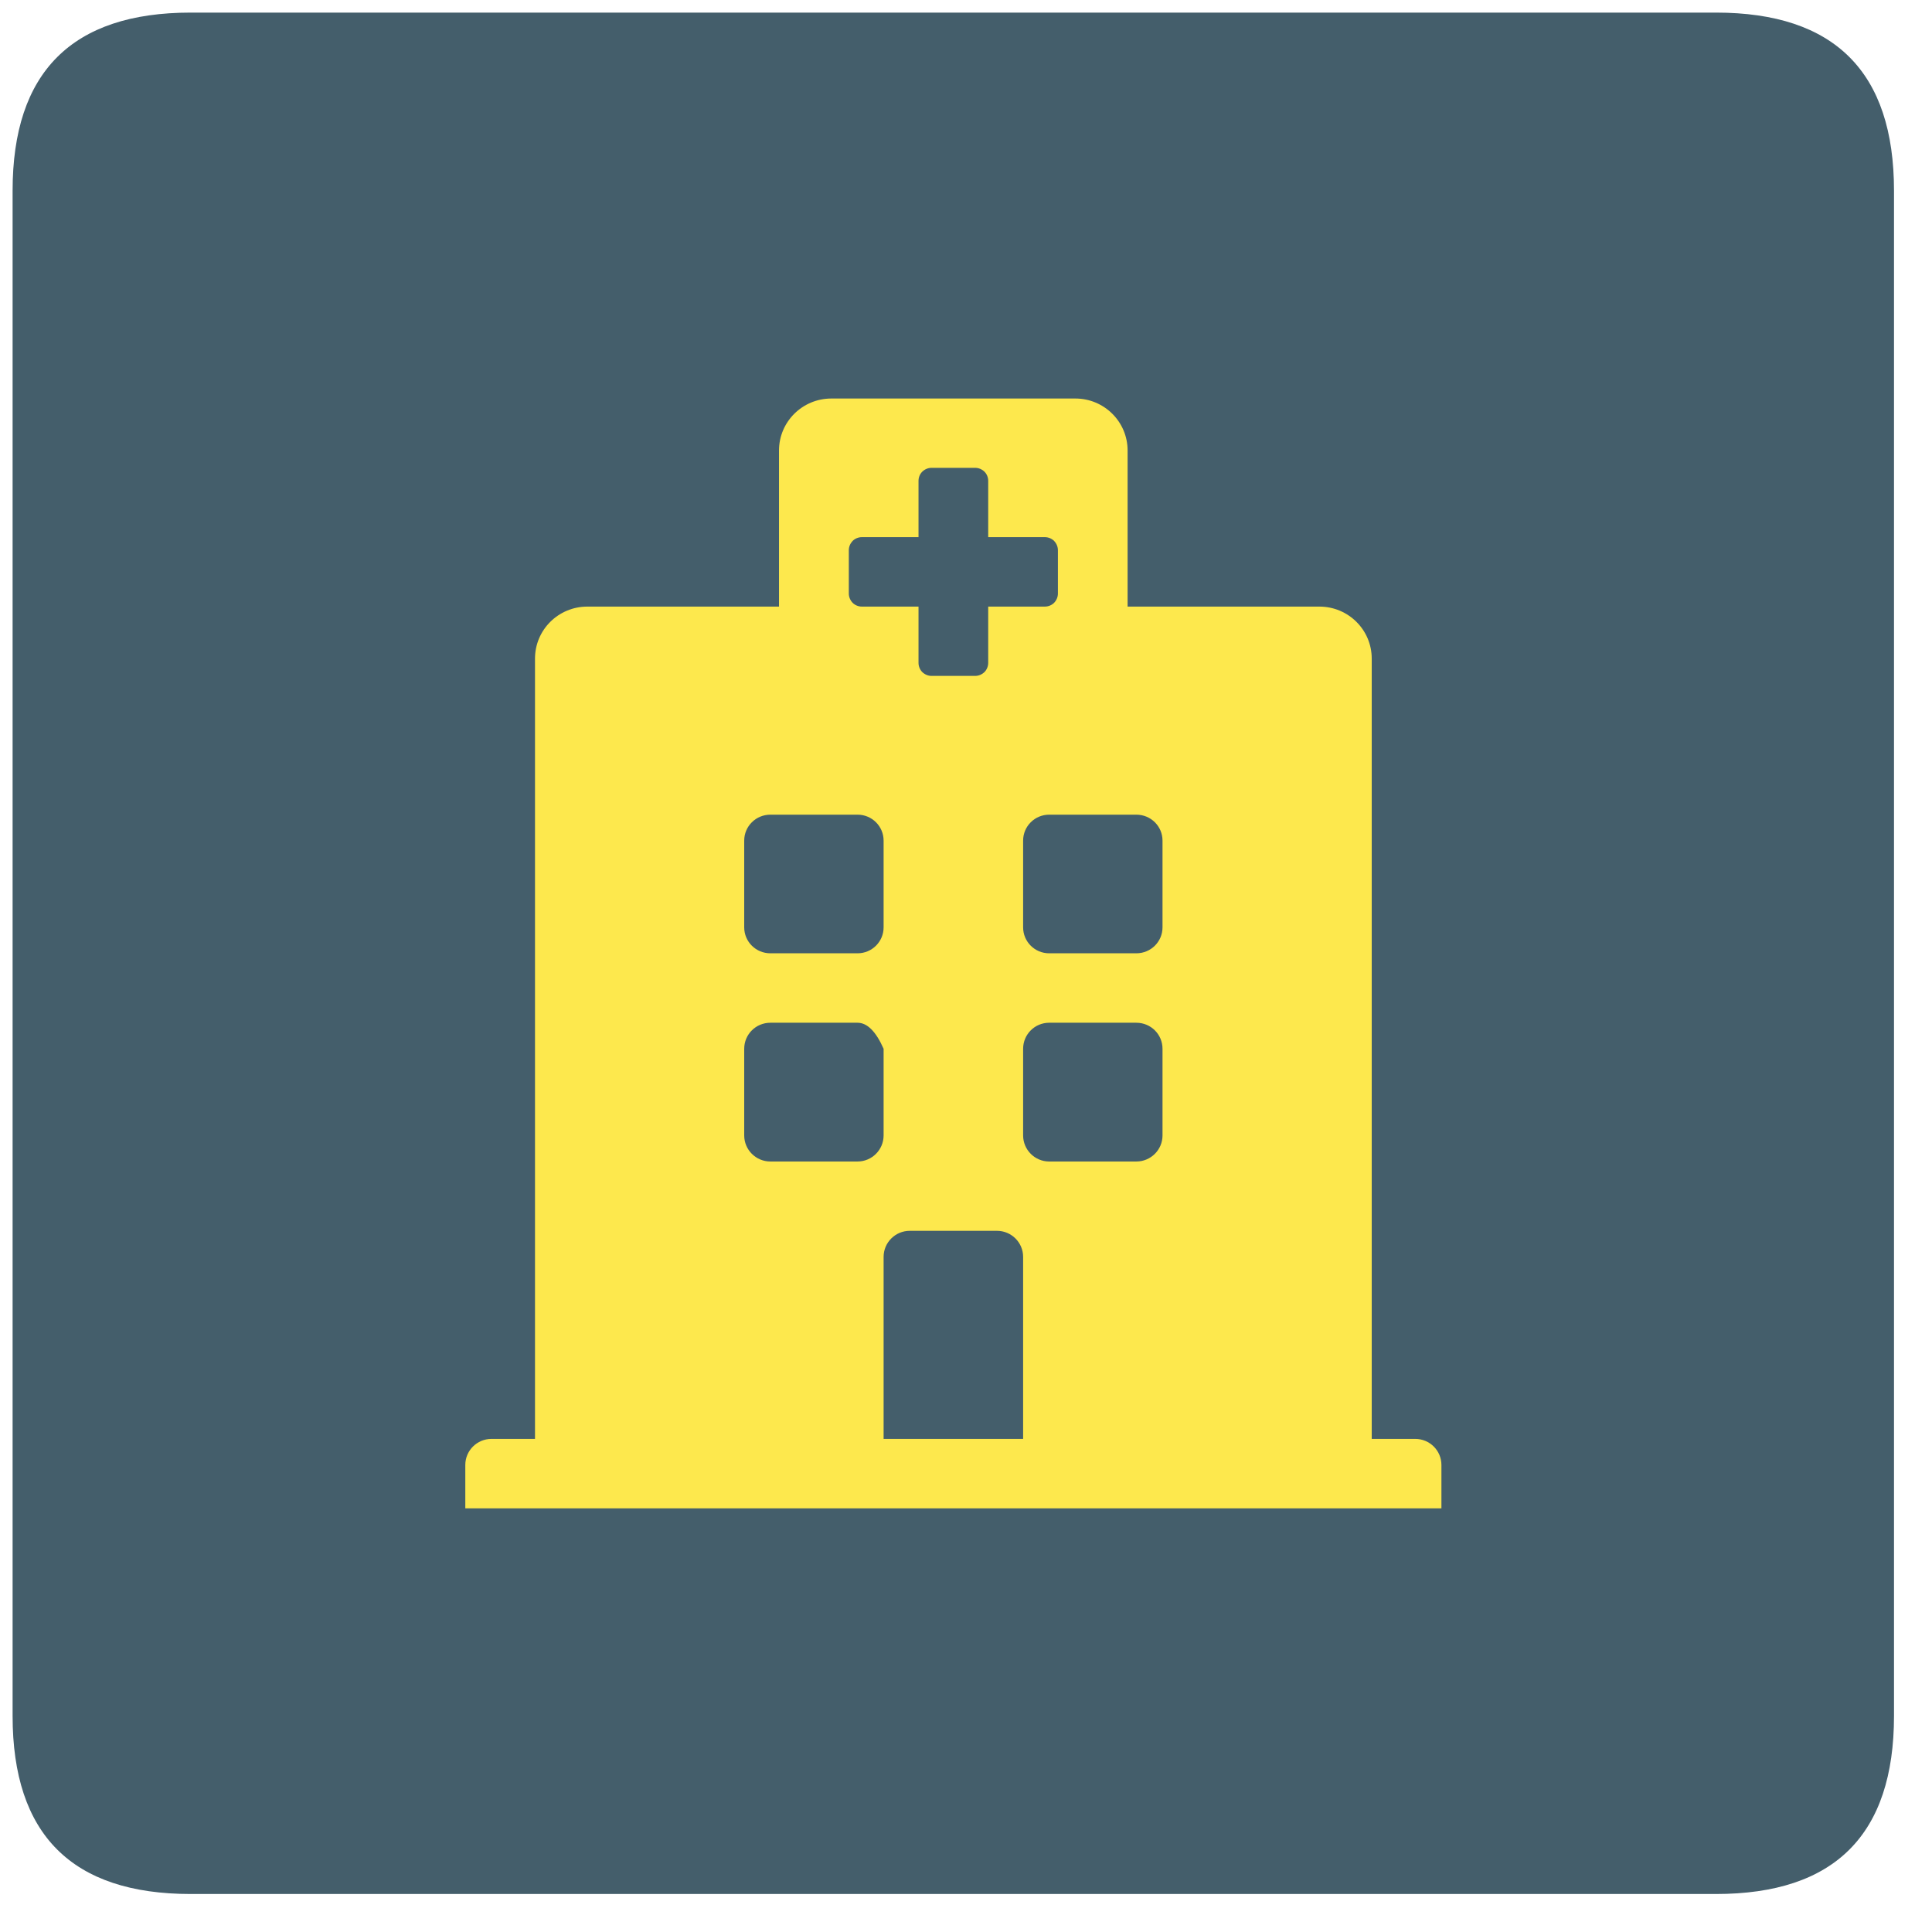 <?xml version="1.0" encoding="UTF-8" standalone="no"?>
<!DOCTYPE svg PUBLIC "-//W3C//DTD SVG 1.1//EN" "http://www.w3.org/Graphics/SVG/1.1/DTD/svg11.dtd">
<svg version="1.1" xmlns="http://www.w3.org/2000/svg" xmlns:xlink="http://www.w3.org/1999/xlink" preserveAspectRatio="xMidYMid meet" viewBox="332.494 74.324 152.74 152.74" width="100" height="100"><defs><path d="M468.15 75.32C477.54 75.32 482.23 80.02 482.23 89.4C482.23 161.75 482.23 201.95 482.23 209.98C482.23 219.37 477.54 224.06 468.15 224.06C395.81 224.06 355.61 224.06 347.57 224.06C338.19 224.06 333.49 219.37 333.49 209.98C333.49 137.64 333.49 97.44 333.49 89.4C333.49 80.02 338.19 75.32 347.57 75.32C419.92 75.32 460.11 75.32 468.15 75.32Z" id="bjL0Yucul"></path><path d="M446.45 193.57L369.28 193.57C369.28 191.51 369.28 190.37 369.28 190.14C369.28 189 370.21 188.08 371.35 188.08C371.58 188.08 372.72 188.08 374.79 188.08C374.79 151.07 374.79 130.5 374.79 126.39C374.79 124.12 376.64 122.28 378.93 122.28C379.94 122.28 384.99 122.28 394.08 122.28C394.08 114.87 394.08 110.76 394.08 109.94C394.08 107.67 395.93 105.83 398.22 105.83C400.15 105.83 415.58 105.83 417.51 105.83C419.79 105.83 421.64 107.67 421.64 109.94C421.64 110.76 421.64 114.87 421.64 122.28C430.74 122.28 435.79 122.28 436.8 122.28C439.09 122.28 440.94 124.12 440.94 126.39C440.94 130.5 440.94 151.07 440.94 188.08C443 188.08 444.15 188.08 444.38 188.08C445.52 188.08 446.45 189 446.45 190.14C446.45 190.59 446.45 191.74 446.45 193.57ZM415.44 138.73C414.3 138.73 413.38 139.65 413.38 140.78C413.38 141.47 413.38 146.95 413.38 147.64C413.38 148.77 414.3 149.69 415.44 149.69C416.13 149.69 421.64 149.69 422.33 149.69C423.48 149.69 424.4 148.77 424.4 147.64C424.4 146.95 424.4 141.47 424.4 140.78C424.4 139.65 423.48 138.73 422.33 138.73C420.96 138.73 416.13 138.73 415.44 138.73ZM400.29 149.69C401.43 149.69 402.35 148.77 402.35 147.64C402.35 146.95 402.35 141.47 402.35 140.78C402.35 139.65 401.43 138.73 400.29 138.73C399.6 138.73 394.08 138.73 393.4 138.73C392.25 138.73 391.33 139.65 391.33 140.78C391.33 141.47 391.33 146.95 391.33 147.64C391.33 148.77 392.25 149.69 393.4 149.69C394.77 149.69 399.6 149.69 400.29 149.69ZM404.42 171.63C403.28 171.63 402.35 172.55 402.35 173.69C402.35 174.65 402.35 179.44 402.35 188.08L413.38 188.08C413.38 179.44 413.38 174.65 413.38 173.69C413.38 172.55 412.45 171.63 411.31 171.63C409.93 171.63 405.11 171.63 404.42 171.63ZM415.44 155.18C414.3 155.18 413.38 156.1 413.38 157.24C413.38 157.92 413.38 163.4 413.38 164.09C413.38 165.22 414.3 166.15 415.44 166.15C416.13 166.15 421.64 166.15 422.33 166.15C423.48 166.15 424.4 165.22 424.4 164.09C424.4 163.4 424.4 157.92 424.4 157.24C424.4 156.1 423.48 155.18 422.33 155.18C420.96 155.18 416.13 155.18 415.44 155.18ZM400.29 155.18C399.6 155.18 394.08 155.18 393.4 155.18C392.25 155.18 391.33 156.1 391.33 157.24C391.33 157.92 391.33 163.4 391.33 164.09C391.33 165.22 392.25 166.15 393.4 166.15C394.08 166.15 399.6 166.15 400.29 166.15C401.43 166.15 402.35 165.22 402.35 164.09C402.35 163.63 402.35 161.35 402.35 157.24C401.74 155.86 401.05 155.18 400.29 155.18ZM405.11 122.28C405.11 124.95 405.11 126.43 405.11 126.73C405.11 127 405.22 127.27 405.41 127.46C405.61 127.65 405.87 127.76 406.14 127.76C406.49 127.76 409.24 127.76 409.59 127.76C409.86 127.76 410.12 127.65 410.32 127.46C410.51 127.27 410.62 127 410.62 126.73C410.62 126.43 410.62 124.95 410.62 122.28C413.31 122.28 414.8 122.28 415.1 122.28C415.37 122.28 415.64 122.17 415.83 121.98C416.02 121.78 416.13 121.52 416.13 121.25C416.13 120.91 416.13 118.16 416.13 117.82C416.13 117.55 416.02 117.29 415.83 117.09C415.64 116.9 415.37 116.79 415.1 116.79C414.8 116.79 413.31 116.79 410.62 116.79C410.62 114.12 410.62 112.63 410.62 112.34C410.62 112.06 410.51 111.8 410.32 111.61C410.12 111.42 409.86 111.31 409.59 111.31C409.24 111.31 406.49 111.31 406.14 111.31C405.87 111.31 405.61 111.42 405.41 111.61C405.22 111.8 405.11 112.06 405.11 112.34C405.11 112.63 405.11 114.12 405.11 116.79C402.42 116.79 400.93 116.79 400.63 116.79C400.36 116.79 400.09 116.9 399.9 117.09C399.71 117.29 399.6 117.55 399.6 117.82C399.6 118.16 399.6 120.91 399.6 121.25C399.6 121.52 399.71 121.78 399.9 121.98C400.09 122.17 400.36 122.28 400.63 122.28C401.23 122.28 402.72 122.28 405.11 122.28Z" id="c3CmiibO"></path></defs><g><g><use xlink:href="#bjL0Yucul" opacity="1" fill="#445e6b" fill-opacity="1"></use><g><use xlink:href="#bjL0Yucul" opacity="1" fill-opacity="0" stroke="#000000" stroke-width="1" stroke-opacity="0"></use></g></g><g><use xlink:href="#c3CmiibO" opacity="1" fill="#fde84d" fill-opacity="1"></use><g><use xlink:href="#c3CmiibO" opacity="1" fill-opacity="0" stroke="#000000" stroke-width="1" stroke-opacity="0"></use></g></g></g></svg>